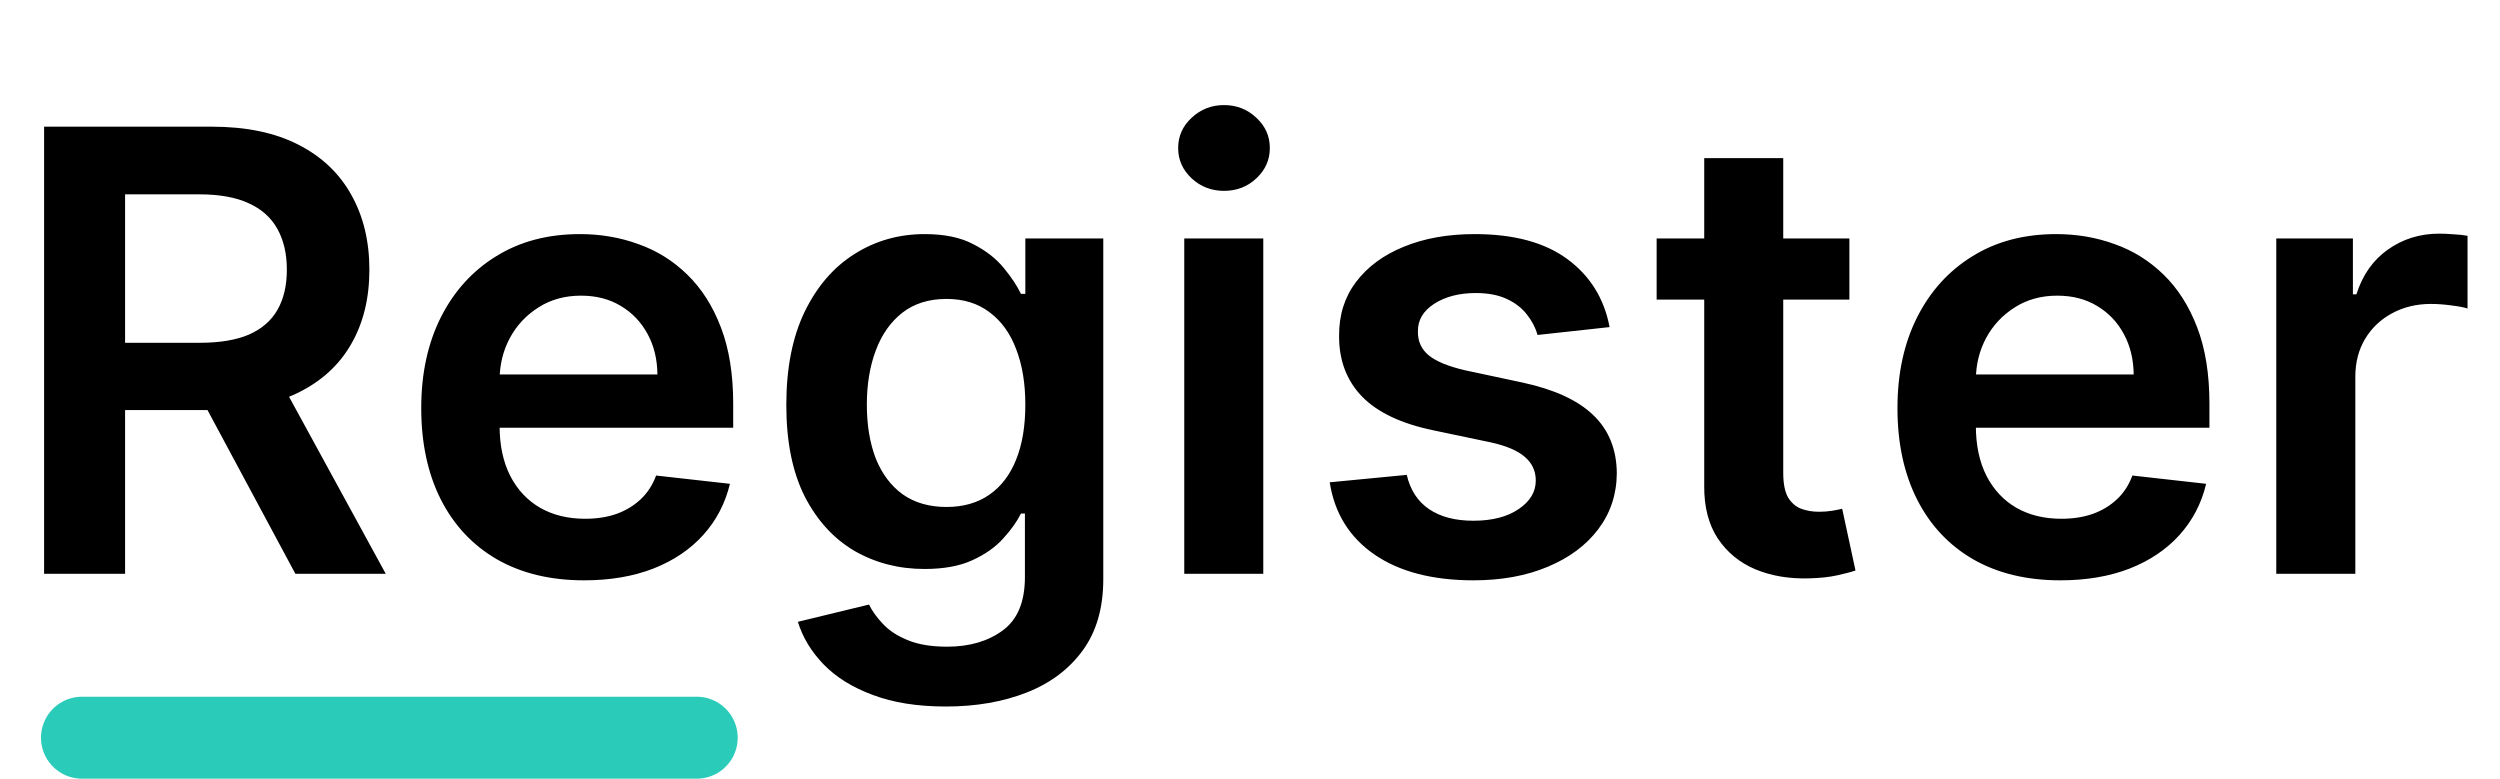 <svg width="61" height="19" viewBox="0 0 61 19" fill="none" xmlns="http://www.w3.org/2000/svg">
<line x1="2" y1="18" x2="17" y2="18" stroke="#2BCBBA" stroke-width="2" stroke-linecap="round"/>
<path d="M1.076 14V3.091H5.167C6.005 3.091 6.708 3.237 7.276 3.528C7.848 3.819 8.279 4.227 8.571 4.753C8.865 5.275 9.013 5.884 9.013 6.58C9.013 7.279 8.864 7.887 8.565 8.402C8.271 8.913 7.836 9.309 7.26 9.589C6.685 9.866 5.978 10.005 5.14 10.005H2.227V8.364H4.874C5.364 8.364 5.765 8.297 6.078 8.162C6.39 8.023 6.621 7.823 6.77 7.56C6.923 7.294 6.999 6.967 6.999 6.58C6.999 6.193 6.923 5.863 6.77 5.589C6.618 5.312 6.385 5.103 6.072 4.961C5.76 4.815 5.357 4.742 4.863 4.742H3.052V14H1.076ZM6.712 9.057L9.412 14H7.207L4.554 9.057H6.712ZM14.252 14.16C13.431 14.16 12.723 13.989 12.126 13.648C11.533 13.304 11.077 12.818 10.757 12.189C10.438 11.557 10.278 10.813 10.278 9.957C10.278 9.115 10.438 8.377 10.757 7.741C11.08 7.102 11.531 6.605 12.11 6.25C12.689 5.891 13.369 5.712 14.15 5.712C14.655 5.712 15.13 5.793 15.578 5.957C16.029 6.116 16.427 6.365 16.771 6.702C17.119 7.04 17.393 7.469 17.591 7.991C17.79 8.51 17.89 9.128 17.89 9.845V10.436H11.183V9.137H16.041C16.038 8.767 15.958 8.439 15.802 8.151C15.645 7.86 15.427 7.631 15.146 7.464C14.87 7.297 14.546 7.214 14.177 7.214C13.783 7.214 13.437 7.31 13.138 7.501C12.84 7.69 12.607 7.938 12.441 8.247C12.277 8.553 12.194 8.888 12.19 9.254V10.389C12.19 10.864 12.277 11.273 12.451 11.614C12.625 11.951 12.868 12.21 13.181 12.391C13.493 12.569 13.859 12.658 14.278 12.658C14.559 12.658 14.813 12.619 15.04 12.54C15.267 12.459 15.464 12.34 15.631 12.184C15.798 12.027 15.924 11.834 16.009 11.603L17.81 11.805C17.696 12.281 17.48 12.697 17.16 13.052C16.844 13.403 16.439 13.677 15.945 13.872C15.452 14.064 14.887 14.16 14.252 14.16ZM23.079 17.239C22.387 17.239 21.792 17.145 21.295 16.956C20.798 16.772 20.398 16.523 20.096 16.211C19.794 15.898 19.585 15.552 19.468 15.172L21.204 14.751C21.282 14.911 21.396 15.069 21.545 15.225C21.694 15.385 21.895 15.516 22.147 15.619C22.403 15.726 22.724 15.779 23.111 15.779C23.658 15.779 24.111 15.646 24.47 15.38C24.828 15.117 25.008 14.684 25.008 14.08V12.53H24.912C24.812 12.729 24.667 12.933 24.475 13.142C24.287 13.352 24.036 13.528 23.724 13.67C23.415 13.812 23.026 13.883 22.557 13.883C21.929 13.883 21.359 13.735 20.847 13.441C20.34 13.142 19.935 12.698 19.633 12.109C19.335 11.516 19.186 10.774 19.186 9.882C19.186 8.984 19.335 8.226 19.633 7.608C19.935 6.987 20.341 6.516 20.853 6.196C21.364 5.873 21.934 5.712 22.563 5.712C23.042 5.712 23.436 5.793 23.745 5.957C24.058 6.116 24.306 6.31 24.491 6.537C24.675 6.761 24.816 6.972 24.912 7.171H25.018V5.818H26.92V14.133C26.92 14.833 26.753 15.412 26.419 15.87C26.085 16.328 25.629 16.671 25.05 16.898C24.471 17.125 23.814 17.239 23.079 17.239ZM23.095 12.37C23.504 12.37 23.852 12.271 24.139 12.072C24.427 11.873 24.645 11.587 24.794 11.214C24.944 10.841 25.018 10.394 25.018 9.872C25.018 9.357 24.944 8.906 24.794 8.519C24.649 8.132 24.432 7.832 24.145 7.619C23.86 7.402 23.511 7.294 23.095 7.294C22.666 7.294 22.307 7.406 22.019 7.629C21.732 7.853 21.515 8.16 21.369 8.551C21.224 8.938 21.151 9.378 21.151 9.872C21.151 10.373 21.224 10.811 21.369 11.188C21.519 11.56 21.737 11.852 22.025 12.061C22.316 12.267 22.673 12.37 23.095 12.37ZM28.896 14V5.818H30.824V14H28.896ZM29.866 4.657C29.56 4.657 29.297 4.556 29.077 4.353C28.857 4.147 28.747 3.901 28.747 3.613C28.747 3.322 28.857 3.075 29.077 2.873C29.297 2.667 29.56 2.564 29.866 2.564C30.174 2.564 30.437 2.667 30.654 2.873C30.874 3.075 30.984 3.322 30.984 3.613C30.984 3.901 30.874 4.147 30.654 4.353C30.437 4.556 30.174 4.657 29.866 4.657ZM39.274 7.981L37.516 8.173C37.466 7.995 37.379 7.828 37.255 7.672C37.134 7.516 36.971 7.39 36.765 7.294C36.559 7.198 36.307 7.15 36.008 7.15C35.607 7.15 35.27 7.237 34.996 7.411C34.727 7.585 34.593 7.81 34.597 8.087C34.593 8.325 34.68 8.519 34.858 8.668C35.039 8.817 35.337 8.94 35.753 9.036L37.148 9.334C37.923 9.501 38.498 9.765 38.874 10.127C39.254 10.49 39.446 10.964 39.45 11.55C39.446 12.065 39.295 12.519 38.997 12.913C38.702 13.304 38.292 13.609 37.766 13.829C37.241 14.05 36.637 14.16 35.955 14.16C34.954 14.16 34.148 13.95 33.537 13.531C32.926 13.109 32.562 12.521 32.445 11.768L34.325 11.587C34.41 11.956 34.592 12.235 34.869 12.423C35.146 12.611 35.506 12.706 35.95 12.706C36.408 12.706 36.776 12.611 37.053 12.423C37.333 12.235 37.473 12.002 37.473 11.726C37.473 11.491 37.383 11.298 37.202 11.145C37.024 10.992 36.747 10.875 36.371 10.793L34.975 10.5C34.19 10.337 33.61 10.062 33.233 9.675C32.857 9.284 32.67 8.79 32.674 8.194C32.67 7.69 32.807 7.253 33.084 6.884C33.365 6.511 33.754 6.223 34.251 6.021C34.751 5.815 35.328 5.712 35.982 5.712C36.941 5.712 37.695 5.916 38.246 6.324C38.8 6.733 39.142 7.285 39.274 7.981ZM45.125 5.818V7.31H40.422V5.818H45.125ZM41.583 3.858H43.511V11.539C43.511 11.798 43.55 11.997 43.628 12.136C43.71 12.271 43.817 12.363 43.948 12.413C44.079 12.462 44.225 12.487 44.385 12.487C44.505 12.487 44.616 12.478 44.715 12.461C44.818 12.443 44.896 12.427 44.949 12.413L45.274 13.92C45.171 13.956 45.024 13.995 44.832 14.037C44.644 14.08 44.413 14.105 44.14 14.112C43.657 14.126 43.222 14.053 42.835 13.893C42.448 13.73 42.14 13.478 41.913 13.137C41.69 12.796 41.579 12.37 41.583 11.859V3.858ZM50.272 14.16C49.452 14.16 48.743 13.989 48.147 13.648C47.554 13.304 47.097 12.818 46.778 12.189C46.458 11.557 46.298 10.813 46.298 9.957C46.298 9.115 46.458 8.377 46.778 7.741C47.101 7.102 47.552 6.605 48.131 6.25C48.71 5.891 49.39 5.712 50.171 5.712C50.675 5.712 51.151 5.793 51.599 5.957C52.049 6.116 52.447 6.365 52.792 6.702C53.14 7.04 53.413 7.469 53.612 7.991C53.811 8.51 53.91 9.128 53.91 9.845V10.436H47.204V9.137H52.062C52.058 8.767 51.978 8.439 51.822 8.151C51.666 7.86 51.447 7.631 51.167 7.464C50.89 7.297 50.567 7.214 50.197 7.214C49.803 7.214 49.457 7.31 49.159 7.501C48.861 7.69 48.628 7.938 48.461 8.247C48.298 8.553 48.214 8.888 48.211 9.254V10.389C48.211 10.864 48.298 11.273 48.472 11.614C48.646 11.951 48.889 12.21 49.201 12.391C49.514 12.569 49.88 12.658 50.299 12.658C50.579 12.658 50.833 12.619 51.06 12.54C51.288 12.459 51.485 12.34 51.652 12.184C51.819 12.027 51.945 11.834 52.03 11.603L53.83 11.805C53.717 12.281 53.5 12.697 53.181 13.052C52.864 13.403 52.46 13.677 51.966 13.872C51.472 14.064 50.908 14.16 50.272 14.16ZM55.541 14V5.818H57.411V7.182H57.496C57.646 6.71 57.901 6.346 58.264 6.09C58.629 5.831 59.047 5.701 59.515 5.701C59.622 5.701 59.741 5.706 59.872 5.717C60.007 5.724 60.119 5.737 60.208 5.754V7.528C60.126 7.5 59.996 7.475 59.819 7.453C59.645 7.429 59.476 7.416 59.313 7.416C58.961 7.416 58.645 7.493 58.365 7.645C58.088 7.794 57.869 8.002 57.709 8.268C57.55 8.535 57.47 8.842 57.47 9.19V14H55.541Z" fill="black"/>
</svg>
